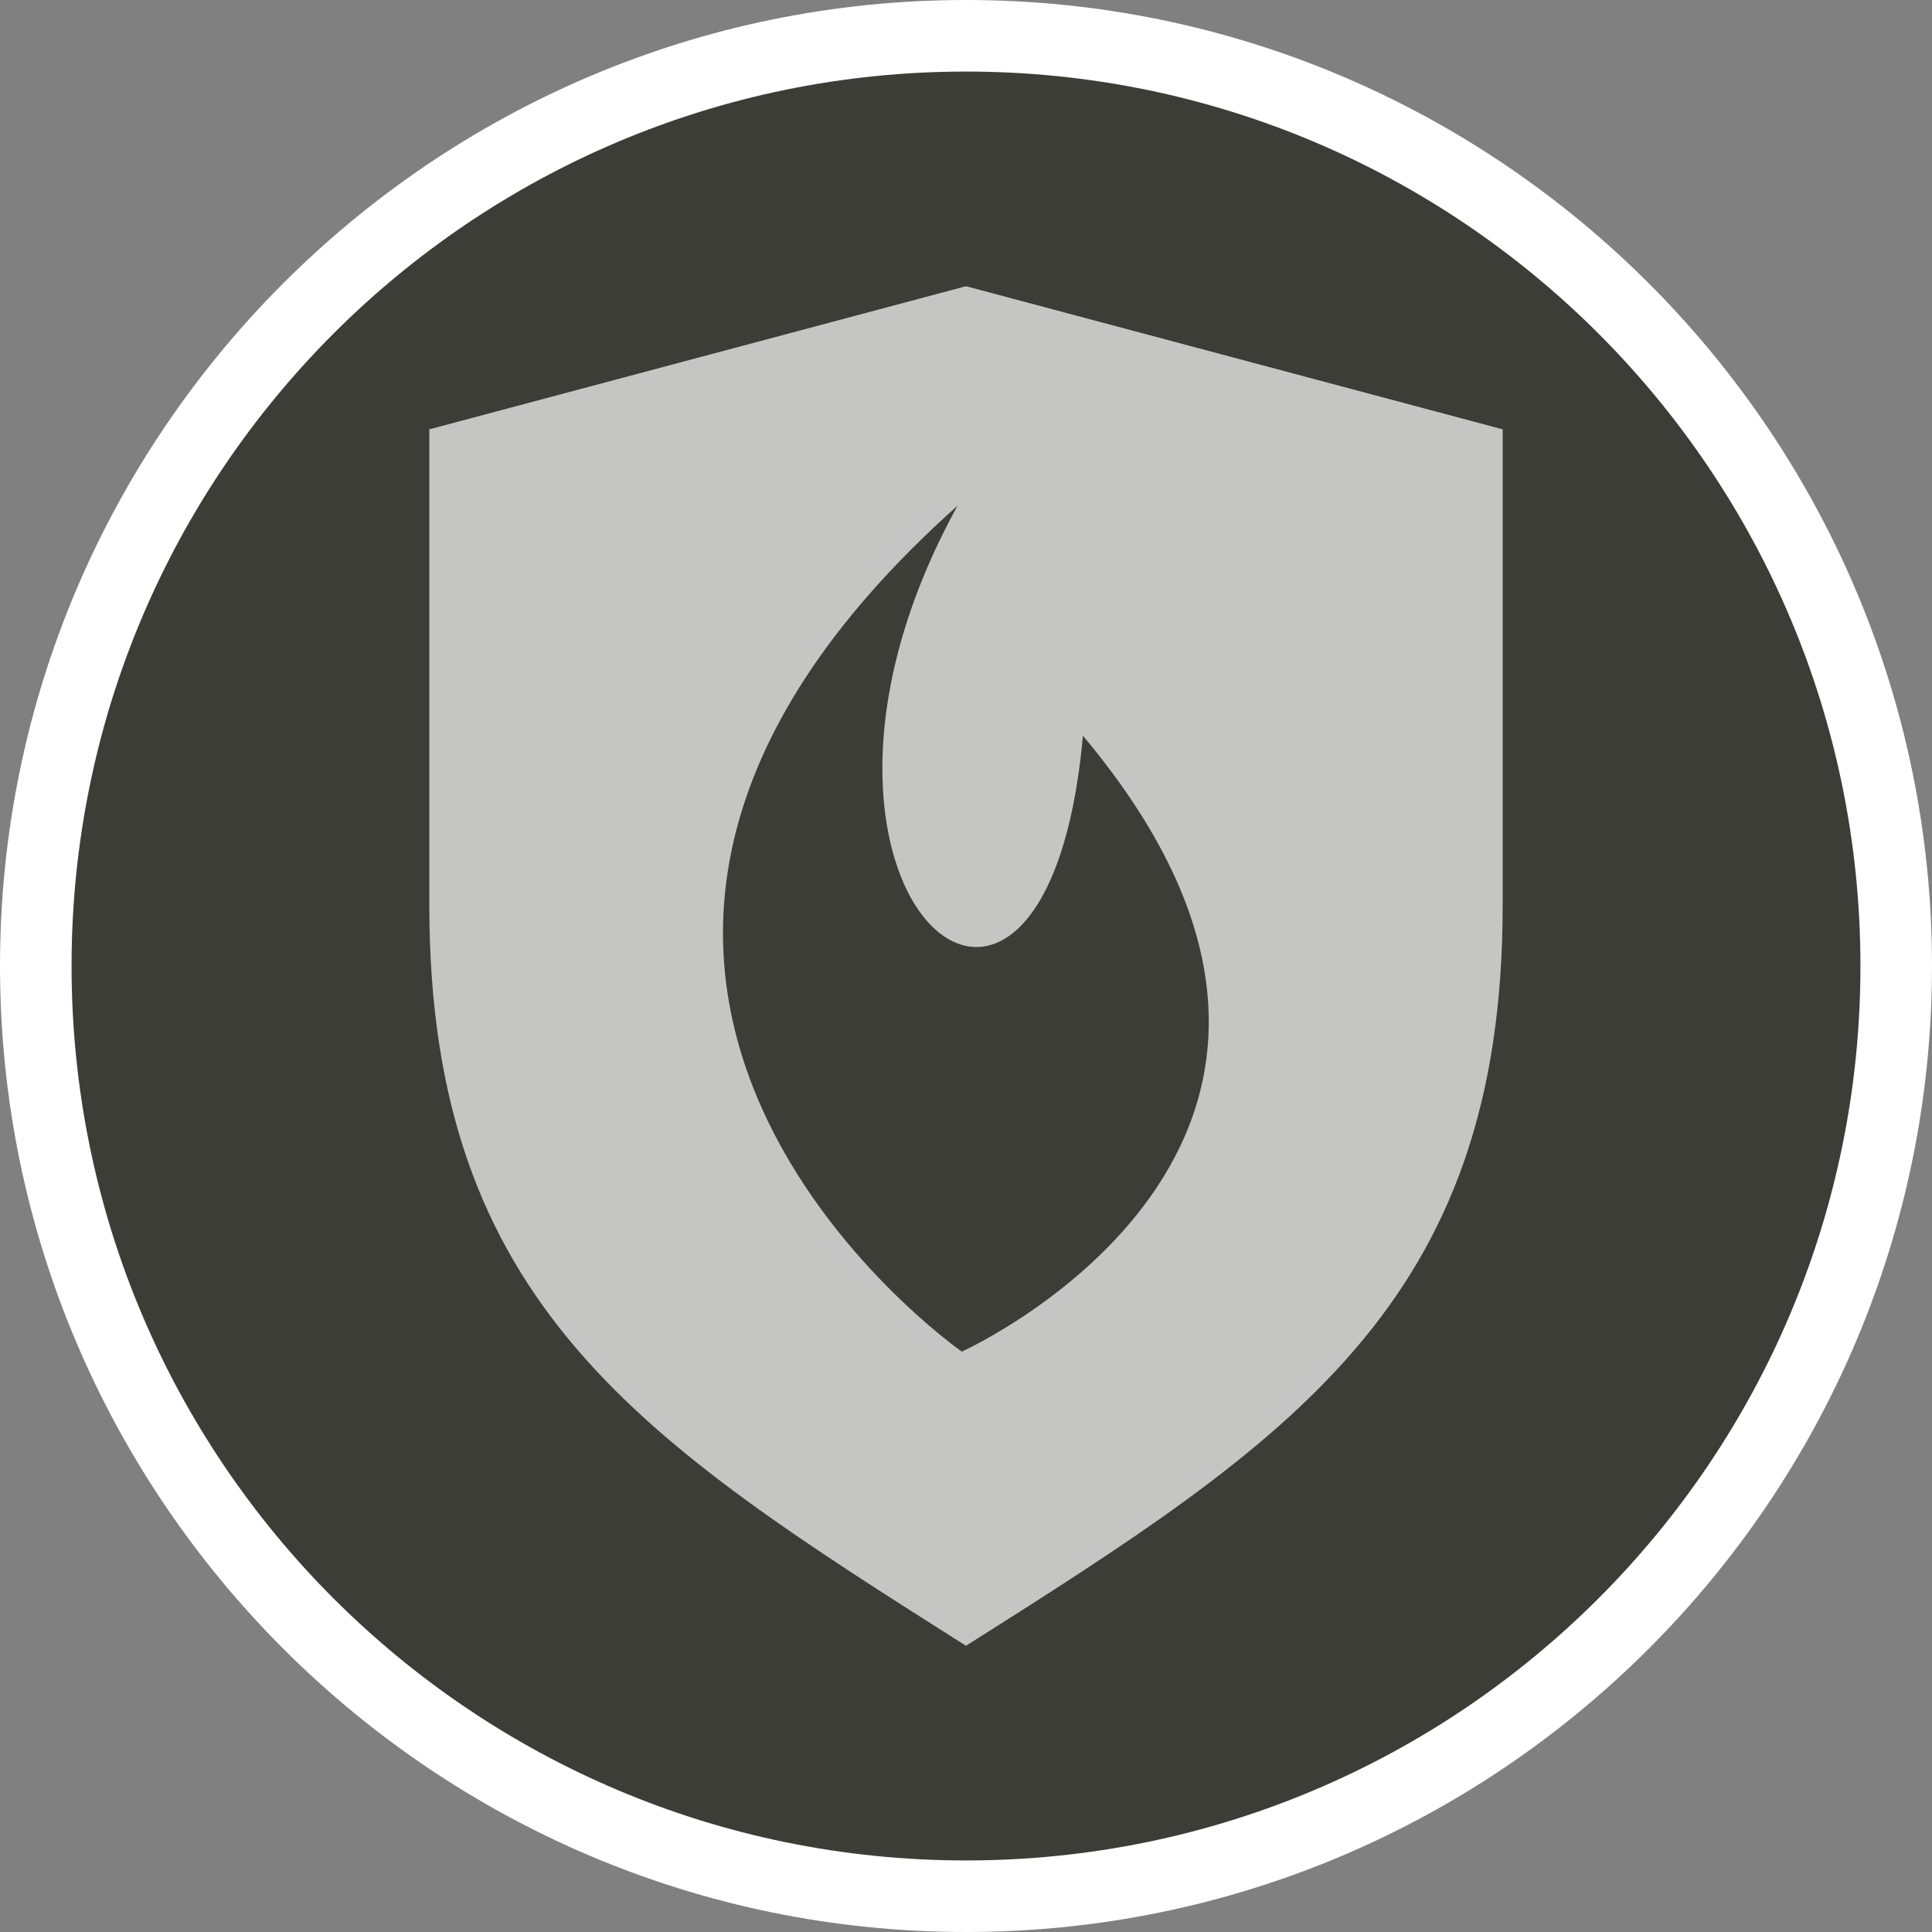 <?xml version="1.0" encoding="UTF-8" standalone="no"?>
<svg width="27px" height="27px" viewBox="0 0 27 27" version="1.1" xmlns="http://www.w3.org/2000/svg" xmlns:xlink="http://www.w3.org/1999/xlink" xmlns:sketch="http://www.bohemiancoding.com/sketch/ns">
    <rect x="0" y="0" width="27" height="27" fill="#808080" stroke="none"/>
    <!-- Generator: Sketch 3.4.1 (15681) - http://www.bohemiancoding.com/sketch -->
    <title>fire_station-l</title>
    <desc>Created with Sketch.</desc>
    <defs></defs>
    <g id="POI" stroke="none" stroke-width="1" fill="none" fill-rule="evenodd" sketch:type="MSPage">
        <g id="fire_station-l" sketch:type="MSLayerGroup">
            <path d="M13.5,27 C6.056,27 0,20.943 0,13.5 C0,6.057 6.056,0 13.5,0 C20.944,0 27,6.057 27,13.5 C27,20.943 20.944,27 13.5,27 L13.5,27 Z" id="Shape" fill="#FFFFFF" sketch:type="MSShapeGroup"></path>
            <path d="M26,13.5 C26,20.403 20.403,26 13.5,26 C6.597,26 1,20.403 1,13.5 C1,6.597 6.597,1 13.5,1 C20.403,1 26,6.597 26,13.5 L26,13.5 Z" id="Shape" fill="#3D3D37" sketch:type="MSShapeGroup"></path>
            <path d="M13.5,4 L6,6 L6,12.657 C6,18.231 8.982,20.141 13.5,23 C18.018,20.142 21,18.231 21,12.657 L21,6 L13.5,4 L13.5,4 Z M13.441,18.889 C13.441,18.889 5.972,13.673 13.382,7.067 C10.418,12.451 14.612,16.076 15.134,10.282 C19.912,15.976 13.441,18.889 13.441,18.889 L13.441,18.889 Z" id="Shape" opacity="0.7" fill="#FFFFFF" sketch:type="MSShapeGroup"></path>
        </g>
    </g>
</svg>